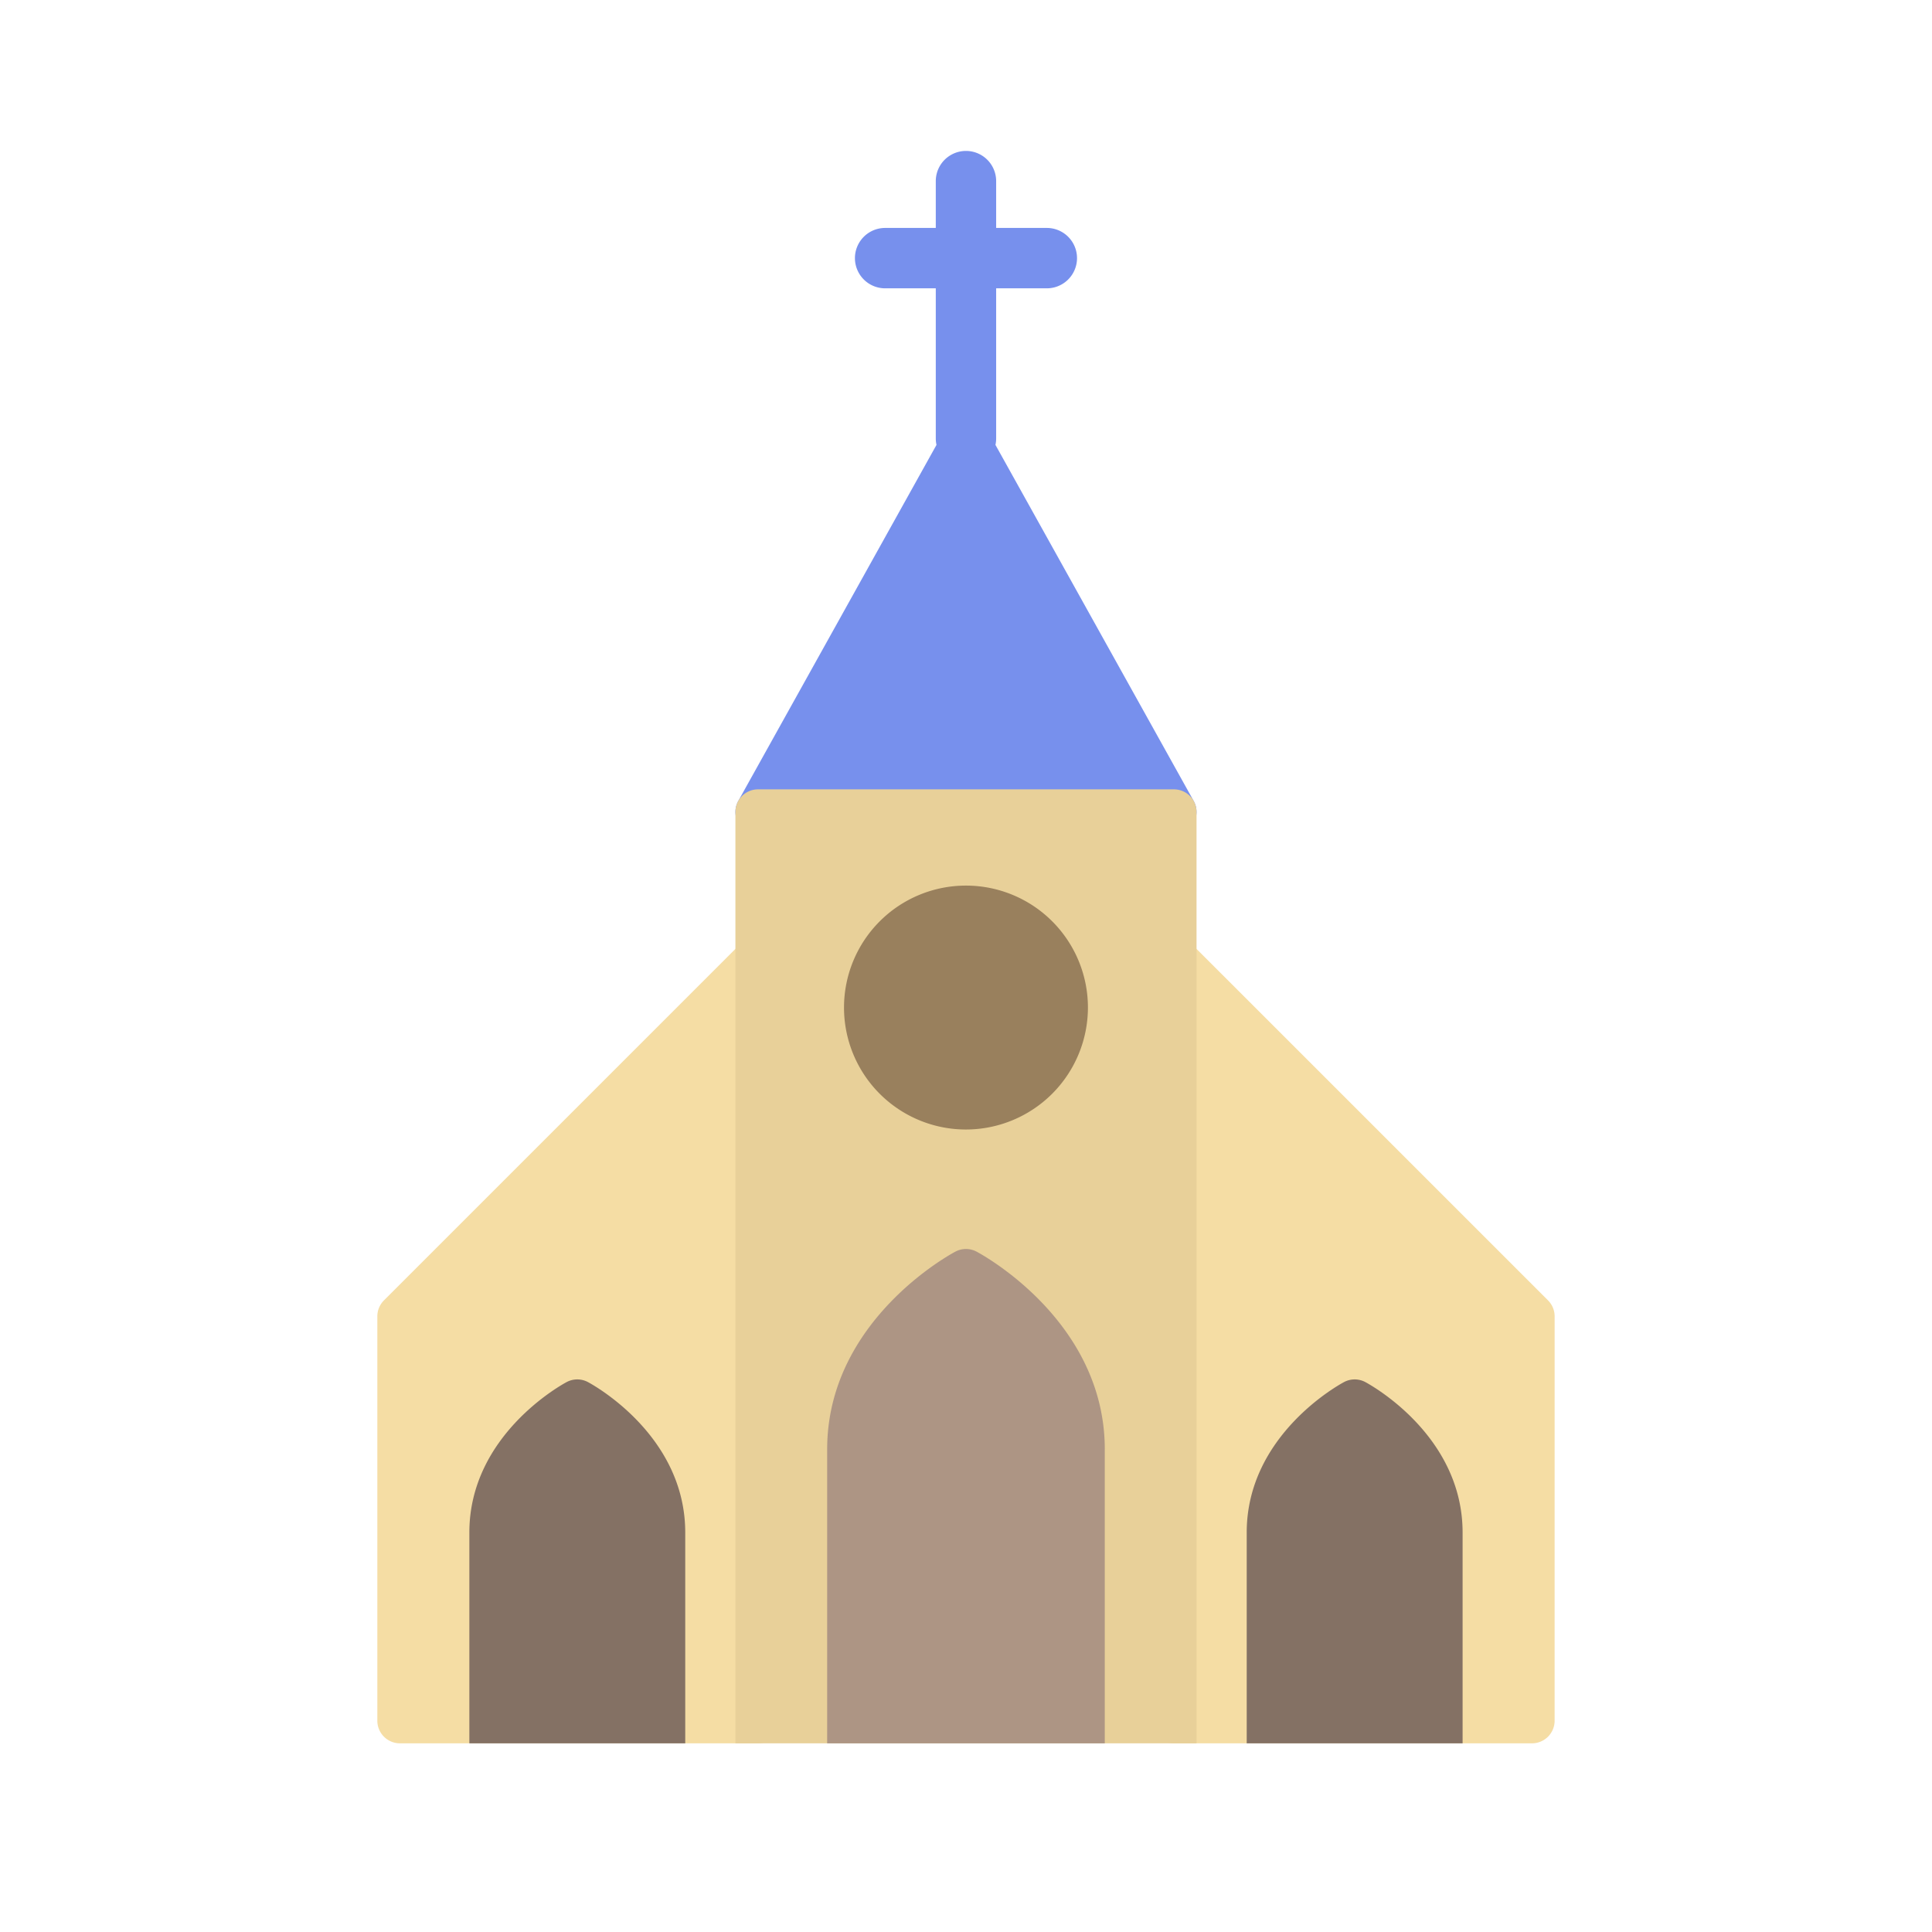 <?xml version="1.0" ?><svg data-name="Layer 1" id="Layer_1" viewBox="0 0 128 128" xmlns="http://www.w3.org/2000/svg"><defs><style>.cls-1{fill:#7790ed;}.cls-2{fill:#f5dda4;}.cls-3{fill:#e8d099;}.cls-4{fill:#ad9584;}.cls-5{fill:#847164;}.cls-6{fill:#99805d;}</style></defs><title/><path class="cls-1" d="M79.085,53.066,65.951,29.475a1.999,1.999,0,0,0,.047-.424V19.102h3.357a2,2,0,0,0,0-4H65.998V12a2,2,0,0,0-4,0v3.102H58.642a2,2,0,0,0,0,4h3.356v9.949a1.999,1.999,0,0,0,.047.424L48.912,53.066a1.5,1.5,0,0,0,1.311,2.229H77.774A1.5,1.5,0,0,0,79.085,53.066Z"/><path class="cls-2" d="M51.283,64.551a1.5,1.5,0,1,0-2.121-2.121L25.438,86.153a1.501,1.501,0,0,0-.439,1.061V114a1.5,1.5,0,0,0,1.5,1.5H50.223a1.5,1.5,0,0,0,0-3V65.611Z"/><path class="cls-2" d="M102.56,86.153,78.835,62.43a1.5,1.5,0,0,0-2.121,2.121l1.06,1.06V112.5a1.5,1.5,0,0,0,0,3h23.724a1.5,1.5,0,0,0,1.5-1.5l.001-26.786A1.501,1.501,0,0,0,102.56,86.153Z"/><path class="cls-3" d="M77.774,52.296H50.223a1.5,1.5,0,0,0-1.5,1.5V115.5H79.274V53.796A1.5,1.5,0,0,0,77.774,52.296Z"/><path class="cls-4" d="M54.802,115.5V96.021c0-8.502,8.147-12.913,8.494-13.097a1.496,1.496,0,0,1,1.404,0c.347.184,8.495,4.595,8.495,13.097V115.5Z"/><path class="cls-5" d="M82.598,115.5V101.533c0-6.48,6.188-9.829,6.451-9.969a1.499,1.499,0,0,1,1.403,0c.263.14,6.449,3.488,6.449,9.969V115.5Z"/><path class="cls-5" d="M31.096,115.5V101.533c0-6.48,6.187-9.829,6.449-9.969a1.499,1.499,0,0,1,1.403,0c.264.14,6.451,3.488,6.451,9.969V115.5Z"/><path class="cls-6" d="M63.998,74.833a8.08,8.08,0,1,1,8.08-8.08A8.089,8.089,0,0,1,63.998,74.833Z"/></svg>